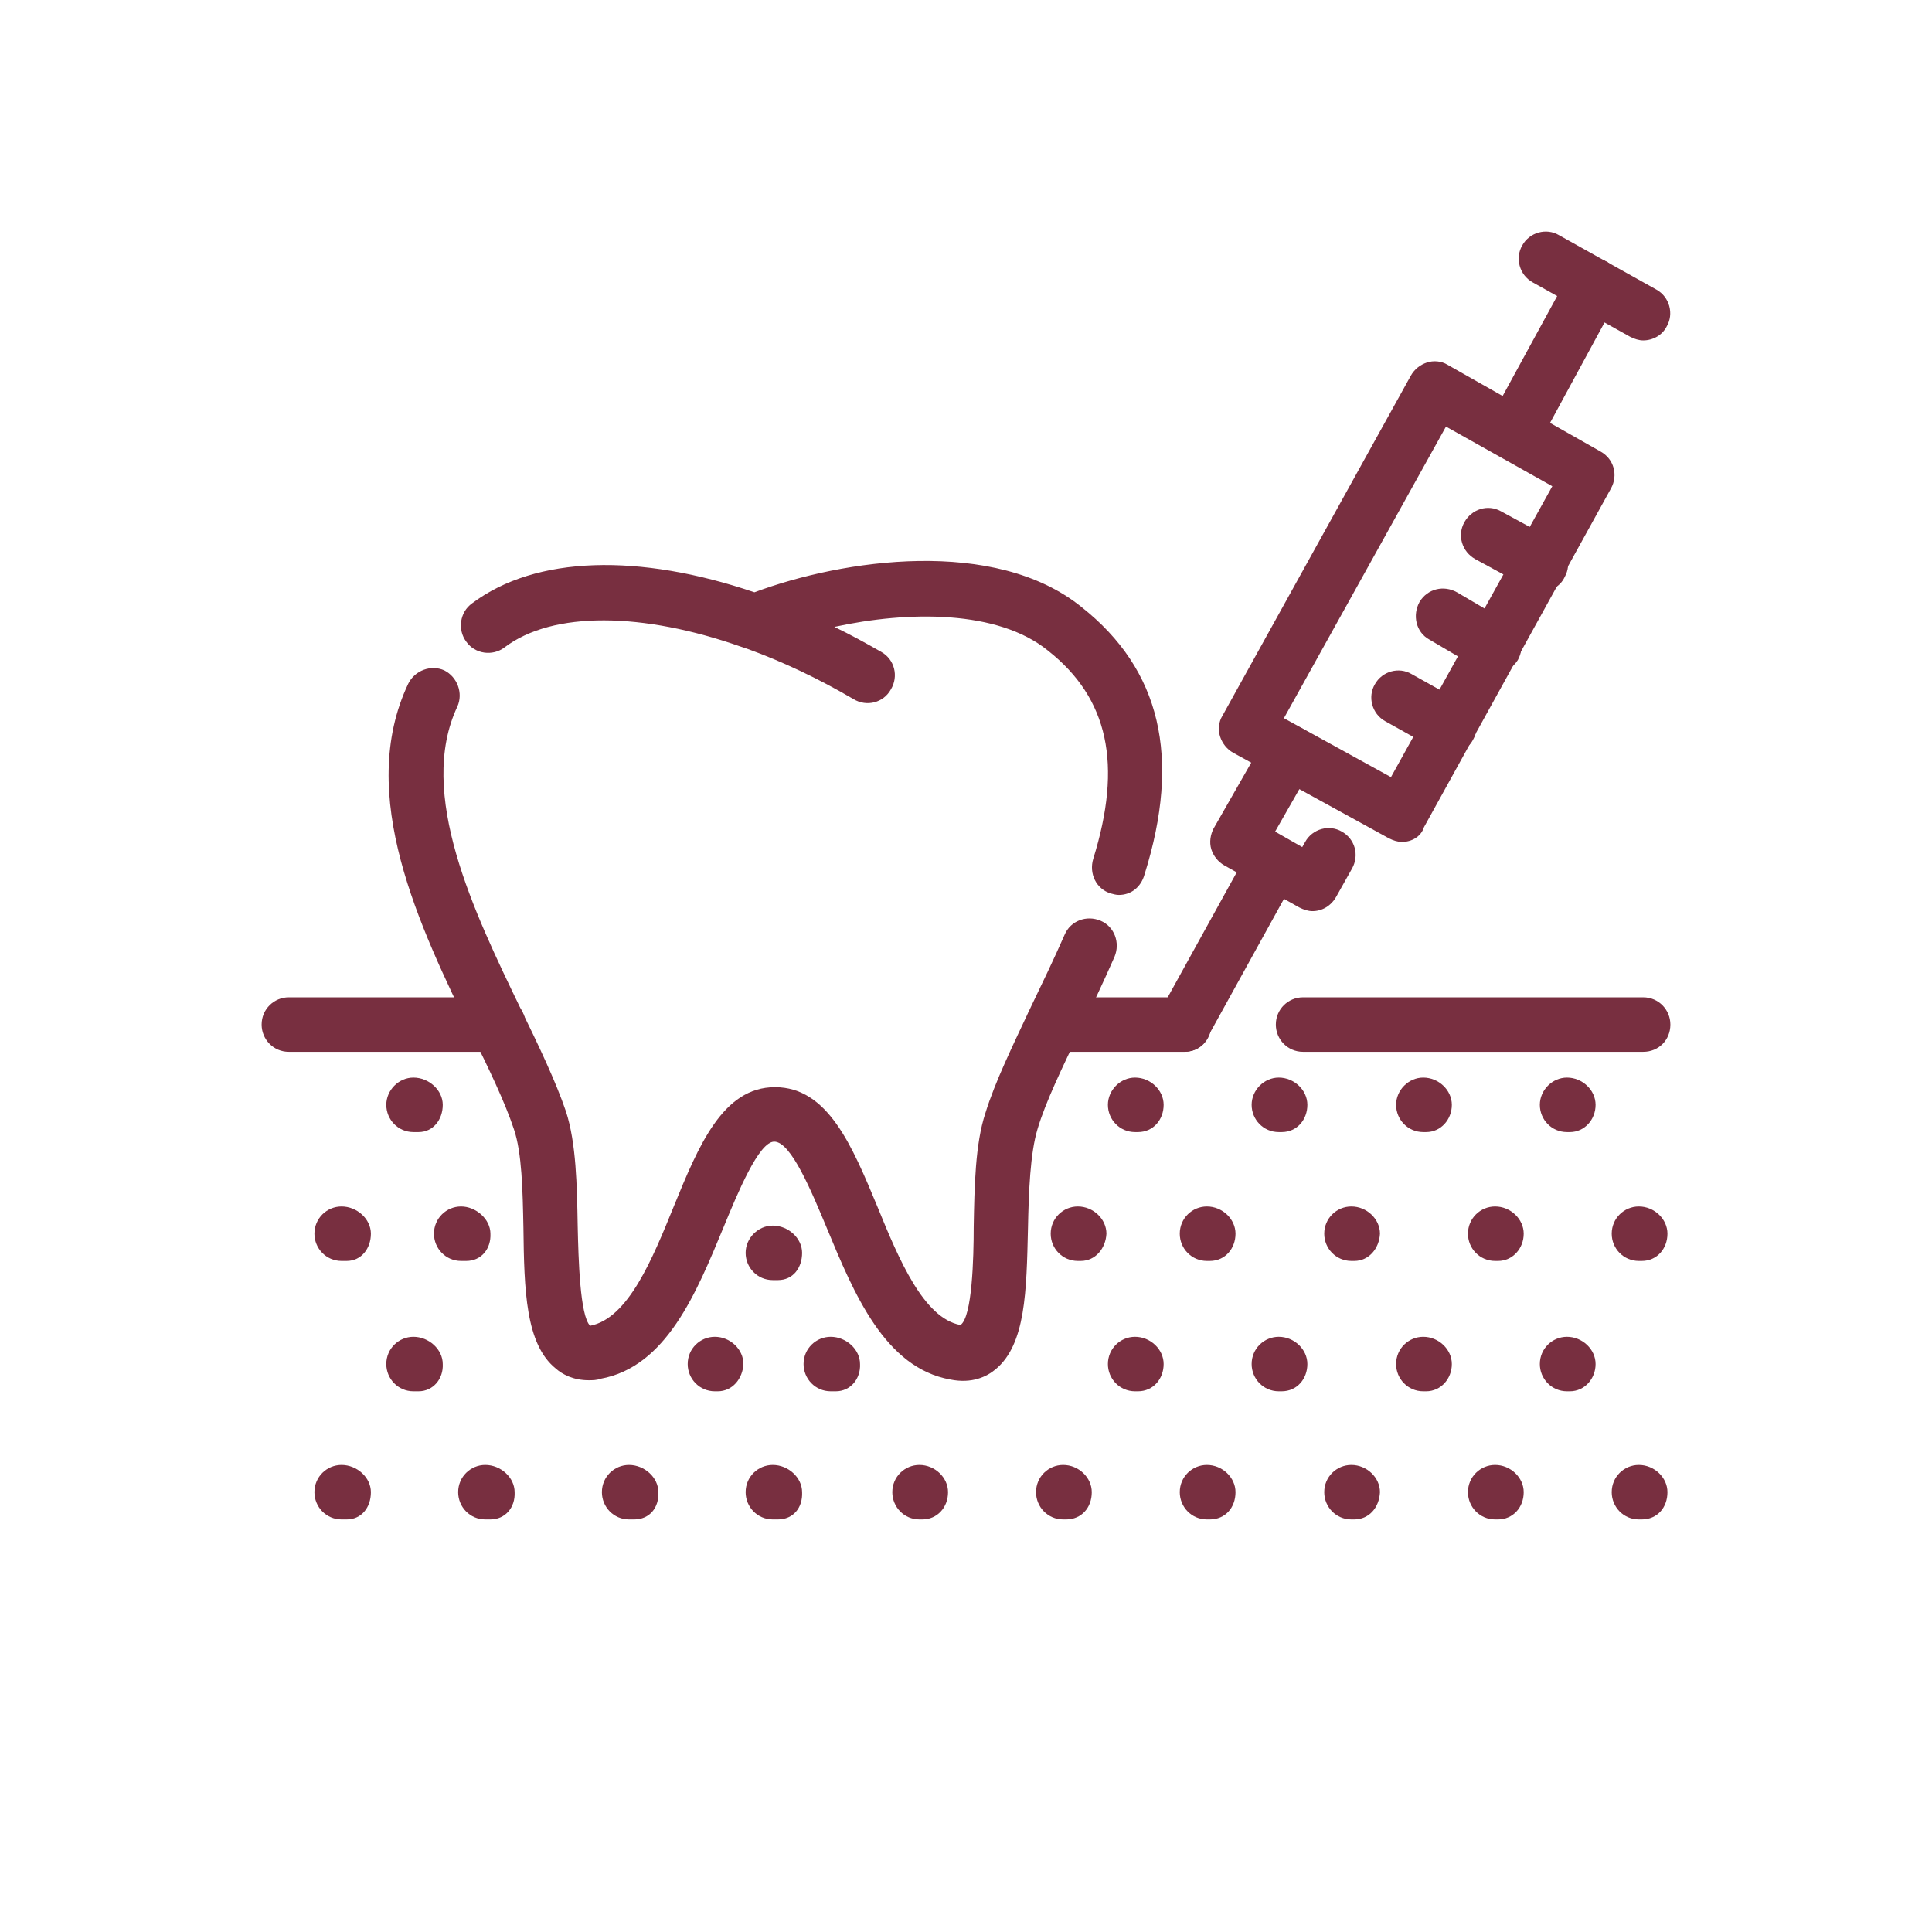 <svg width="192" height="192" viewBox="0 0 192 192" fill="none" xmlns="http://www.w3.org/2000/svg">
<g clip-path="url(#clip0)">
<path d="M41.596 112.505H41.086C39.556 112.505 38.39 111.261 38.39 109.797C38.39 108.333 39.629 107.089 41.086 107.089C42.617 107.089 44.001 108.333 44.001 109.797C44.001 111.261 43.054 112.505 41.596 112.505Z" fill="#782F40"/>
<path d="M113.09 112.505H112.799C111.268 112.505 110.102 111.261 110.102 109.797C110.102 108.333 111.341 107.089 112.799 107.089C114.329 107.089 115.641 108.333 115.641 109.797C115.641 111.261 114.621 112.505 113.09 112.505Z" fill="#782F40"/>
<path d="M127.374 112.505H127.083C125.552 112.505 124.386 111.261 124.386 109.797C124.386 108.333 125.625 107.089 127.083 107.089C128.613 107.089 129.925 108.333 129.925 109.797C129.925 111.261 128.905 112.505 127.374 112.505Z" fill="#782F40"/>
<path d="M141.731 112.505H141.44C139.909 112.505 138.743 111.261 138.743 109.797C138.743 108.333 139.982 107.089 141.44 107.089C142.97 107.089 144.282 108.333 144.282 109.797C144.282 111.261 143.189 112.505 141.731 112.505Z" fill="#782F40"/>
<path d="M156.016 112.505H155.724C154.194 112.505 153.028 111.261 153.028 109.797C153.028 108.333 154.267 107.089 155.724 107.089C157.255 107.089 158.567 108.333 158.567 109.797C158.567 111.261 157.473 112.505 156.016 112.505Z" fill="#782F40"/>
<path d="M34.454 125.312H33.944C32.413 125.312 31.247 124.068 31.247 122.604C31.247 121.068 32.486 119.897 33.944 119.897C35.474 119.897 36.859 121.141 36.859 122.604C36.859 124.068 35.911 125.312 34.454 125.312Z" fill="#782F40"/>
<path d="M46.333 125.312H45.823C44.292 125.312 43.127 124.068 43.127 122.604C43.127 121.068 44.365 119.897 45.823 119.897C47.281 119.897 48.738 121.141 48.738 122.604C48.811 124.068 47.864 125.312 46.333 125.312Z" fill="#782F40"/>
<path d="M77.307 127.215H76.797C75.266 127.215 74.1 125.971 74.1 124.507C74.1 123.043 75.339 121.799 76.797 121.799C78.327 121.799 79.712 123.043 79.712 124.507C79.712 125.971 78.837 127.215 77.307 127.215Z" fill="#782F40"/>
<path d="M107.406 125.312H107.114C105.584 125.312 104.417 124.068 104.417 122.604C104.417 121.068 105.656 119.897 107.114 119.897C108.644 119.897 109.956 121.141 109.956 122.604C109.883 124.068 108.863 125.312 107.406 125.312Z" fill="#782F40"/>
<path d="M120.232 125.312H119.941C118.41 125.312 117.244 124.068 117.244 122.604C117.244 121.068 118.483 119.897 119.941 119.897C121.471 119.897 122.783 121.141 122.783 122.604C122.783 124.068 121.763 125.312 120.232 125.312Z" fill="#782F40"/>
<path d="M134.589 125.312H134.298C132.767 125.312 131.601 124.068 131.601 122.604C131.601 121.068 132.84 119.897 134.298 119.897C135.828 119.897 137.14 121.141 137.14 122.604C137.067 124.068 136.047 125.312 134.589 125.312Z" fill="#782F40"/>
<path d="M148.873 125.312H148.582C147.051 125.312 145.885 124.068 145.885 122.604C145.885 121.068 147.124 119.897 148.582 119.897C150.112 119.897 151.424 121.141 151.424 122.604C151.424 124.068 150.331 125.312 148.873 125.312Z" fill="#782F40"/>
<path d="M163.158 125.312H162.866C161.336 125.312 160.17 124.068 160.17 122.604C160.17 121.068 161.409 119.897 162.866 119.897C164.397 119.897 165.709 121.141 165.709 122.604C165.709 124.068 164.688 125.312 163.158 125.312Z" fill="#782F40"/>
<path d="M41.596 138.266H41.086C39.556 138.266 38.39 137.022 38.39 135.558C38.39 134.021 39.629 132.85 41.086 132.85C42.617 132.85 44.001 134.094 44.001 135.558C44.074 137.022 43.054 138.266 41.596 138.266Z" fill="#782F40"/>
<path d="M71.33 138.266H71.039C69.508 138.266 68.342 137.022 68.342 135.558C68.342 134.021 69.581 132.85 71.039 132.85C72.569 132.85 73.881 134.094 73.881 135.558C73.808 137.022 72.788 138.266 71.33 138.266Z" fill="#782F40"/>
<path d="M83.064 138.266H82.554C81.023 138.266 79.857 137.022 79.857 135.558C79.857 134.021 81.096 132.85 82.554 132.85C84.084 132.85 85.469 134.094 85.469 135.558C85.542 137.022 84.522 138.266 83.064 138.266Z" fill="#782F40"/>
<path d="M113.09 138.266H112.799C111.268 138.266 110.102 137.022 110.102 135.558C110.102 134.021 111.341 132.85 112.799 132.85C114.329 132.85 115.641 134.094 115.641 135.558C115.641 137.022 114.621 138.266 113.09 138.266Z" fill="#782F40"/>
<path d="M127.374 138.266H127.083C125.552 138.266 124.386 137.022 124.386 135.558C124.386 134.021 125.625 132.85 127.083 132.85C128.613 132.85 129.925 134.094 129.925 135.558C129.925 137.022 128.905 138.266 127.374 138.266Z" fill="#782F40"/>
<path d="M141.731 138.266H141.44C139.909 138.266 138.743 137.022 138.743 135.558C138.743 134.021 139.982 132.85 141.44 132.85C142.97 132.85 144.282 134.094 144.282 135.558C144.282 137.022 143.189 138.266 141.731 138.266Z" fill="#782F40"/>
<path d="M156.016 138.266H155.724C154.194 138.266 153.028 137.022 153.028 135.558C153.028 134.021 154.267 132.85 155.724 132.85C157.255 132.85 158.567 134.094 158.567 135.558C158.567 137.022 157.473 138.266 156.016 138.266Z" fill="#782F40"/>
<path d="M34.454 151H33.944C32.413 151 31.247 149.756 31.247 148.292C31.247 146.755 32.486 145.584 33.944 145.584C35.474 145.584 36.859 146.828 36.859 148.292C36.859 149.829 35.911 151 34.454 151Z" fill="#782F40"/>
<path d="M48.738 151H48.228C46.698 151 45.532 149.756 45.532 148.292C45.532 146.755 46.771 145.584 48.228 145.584C49.759 145.584 51.143 146.828 51.143 148.292C51.216 149.829 50.196 151 48.738 151Z" fill="#782F40"/>
<path d="M63.023 151H62.512C60.982 151 59.816 149.756 59.816 148.292C59.816 146.755 61.055 145.584 62.512 145.584C64.043 145.584 65.428 146.828 65.428 148.292C65.501 149.829 64.553 151 63.023 151Z" fill="#782F40"/>
<path d="M77.307 151H76.797C75.266 151 74.1 149.756 74.1 148.292C74.1 146.755 75.339 145.584 76.797 145.584C78.327 145.584 79.712 146.828 79.712 148.292C79.785 149.829 78.837 151 77.307 151Z" fill="#782F40"/>
<path d="M91.664 151H91.372C89.842 151 88.676 149.756 88.676 148.292C88.676 146.755 89.915 145.584 91.372 145.584C92.903 145.584 94.215 146.828 94.215 148.292C94.215 149.829 93.121 151 91.664 151Z" fill="#782F40"/>
<path d="M105.948 151H105.656C104.126 151 102.96 149.756 102.96 148.292C102.96 146.755 104.199 145.584 105.656 145.584C107.187 145.584 108.499 146.828 108.499 148.292C108.499 149.829 107.478 151 105.948 151Z" fill="#782F40"/>
<path d="M120.232 151H119.941C118.41 151 117.244 149.756 117.244 148.292C117.244 146.755 118.483 145.584 119.941 145.584C121.471 145.584 122.783 146.828 122.783 148.292C122.783 149.829 121.763 151 120.232 151Z" fill="#782F40"/>
<path d="M134.589 151H134.298C132.767 151 131.601 149.756 131.601 148.292C131.601 146.755 132.84 145.584 134.298 145.584C135.828 145.584 137.14 146.828 137.14 148.292C137.067 149.829 136.047 151 134.589 151Z" fill="#782F40"/>
<path d="M148.873 151H148.582C147.051 151 145.885 149.756 145.885 148.292C145.885 146.755 147.124 145.584 148.582 145.584C150.112 145.584 151.424 146.828 151.424 148.292C151.424 149.829 150.331 151 148.873 151Z" fill="#782F40"/>
<path d="M163.158 151H162.866C161.336 151 160.17 149.756 160.17 148.292C160.17 146.755 161.409 145.584 162.866 145.584C164.397 145.584 165.709 146.828 165.709 148.292C165.709 149.829 164.688 151 163.158 151Z" fill="#782F40"/>
<path d="M58.504 137.168C56.973 137.168 55.88 136.583 55.224 135.997C52.236 133.582 52.09 128.24 52.017 122.019C51.945 118.36 51.872 114.554 51.07 112.212C50.196 109.578 48.592 106.211 46.843 102.698C41.742 92.16 35.328 78.986 40.576 67.936C41.231 66.618 42.835 66.033 44.147 66.618C45.458 67.277 46.041 68.887 45.459 70.204C41.377 78.84 47.135 90.696 51.726 100.21C53.548 103.942 55.224 107.455 56.245 110.456C57.265 113.603 57.338 117.774 57.411 121.873C57.483 125.02 57.629 130.801 58.65 131.753C62.439 131.021 64.844 125.093 66.958 119.897C69.436 113.822 71.841 108.041 77.015 108.041C82.262 108.041 84.667 113.822 87.218 119.97C89.331 125.166 91.809 131.021 95.453 131.679C96.619 130.874 96.765 125.02 96.765 121.946C96.838 117.921 96.911 113.676 97.931 110.602C98.879 107.528 100.628 103.942 102.45 100.064C103.543 97.795 104.709 95.38 105.802 92.891C106.385 91.501 107.988 90.915 109.373 91.501C110.758 92.086 111.341 93.697 110.758 95.087C109.665 97.575 108.499 100.064 107.332 102.405C105.583 106.065 103.907 109.504 103.106 112.212C102.377 114.627 102.231 118.433 102.158 122.092C102.012 128.313 101.939 133.582 98.951 136.07C98.077 136.802 96.619 137.534 94.433 137.095C87.947 135.924 84.886 128.606 82.189 122.092C80.659 118.433 78.618 113.456 76.942 113.456C75.412 113.456 73.298 118.579 71.913 121.946C69.217 128.459 66.229 135.851 59.67 137.022C59.305 137.168 58.868 137.168 58.504 137.168ZM111.195 88.939C110.904 88.939 110.685 88.866 110.393 88.793C108.936 88.354 108.207 86.817 108.644 85.353C111.559 75.986 110.175 69.399 104.126 64.642C99.17 60.617 90.279 60.69 82.918 62.3C84.449 63.032 86.052 63.91 87.582 64.788C88.894 65.52 89.331 67.204 88.53 68.521C87.801 69.838 86.125 70.277 84.813 69.472C81.315 67.423 77.744 65.74 74.318 64.496C74.1 64.423 73.881 64.349 73.662 64.276C63.897 60.837 54.933 60.69 50.123 64.349C48.957 65.228 47.208 65.008 46.333 63.764C45.459 62.593 45.677 60.837 46.916 59.958C53.257 55.201 63.532 54.982 74.974 58.861C83.793 55.567 98.879 53.372 107.478 60.324C115.349 66.545 117.39 75.254 113.746 86.89C113.381 88.208 112.361 88.939 111.195 88.939Z" fill="#782F40"/>
<path d="M49.54 104.528H28.697C27.166 104.528 26 103.284 26 101.82C26 100.283 27.239 99.112 28.697 99.112H49.54C51.07 99.112 52.236 100.356 52.236 101.82C52.236 103.357 50.997 104.528 49.54 104.528Z" fill="#782F40"/>
<path d="M163.303 104.528H129.488C127.957 104.528 126.791 103.284 126.791 101.82C126.791 100.283 128.03 99.112 129.488 99.112H163.303C164.834 99.112 166 100.356 166 101.82C166 103.357 164.834 104.528 163.303 104.528ZM117.681 104.528H104.636C103.106 104.528 101.939 103.284 101.939 101.82C101.939 100.283 103.178 99.112 104.636 99.112H117.681C119.212 99.112 120.378 100.356 120.378 101.82C120.378 103.357 119.212 104.528 117.681 104.528Z" fill="#782F40"/>
<path d="M139.326 83.67C138.889 83.67 138.452 83.524 138.014 83.304L122.564 74.815C121.908 74.449 121.471 73.863 121.252 73.205C121.034 72.546 121.107 71.741 121.471 71.156L140.201 37.344C140.565 36.686 141.148 36.246 141.804 36.027C142.46 35.807 143.262 35.881 143.845 36.246L159.076 44.882C160.388 45.614 160.826 47.224 160.097 48.541L141.513 82.207C141.221 83.158 140.274 83.67 139.326 83.67ZM127.593 71.375L138.233 77.23L154.266 48.322L143.699 42.394L127.593 71.375Z" fill="#782F40"/>
<path d="M130.435 90.549C129.998 90.549 129.56 90.403 129.123 90.184L121.69 86.012C121.034 85.646 120.596 85.061 120.378 84.402C120.159 83.67 120.305 82.938 120.596 82.353L125.698 73.424C126.427 72.107 128.103 71.668 129.415 72.4C130.726 73.132 131.164 74.815 130.435 76.132L126.718 82.645L129.415 84.182L129.706 83.67C130.435 82.353 132.111 81.914 133.35 82.645C134.662 83.377 135.099 84.987 134.37 86.305L132.767 89.159C132.257 90.037 131.382 90.549 130.435 90.549Z" fill="#782F40"/>
<path d="M117.681 104.528C117.244 104.528 116.807 104.381 116.37 104.162C115.058 103.43 114.621 101.747 115.276 100.503L124.168 84.402C124.896 83.085 126.573 82.645 127.812 83.304C129.123 84.036 129.561 85.719 128.905 86.963L120.014 103.064C119.576 104.089 118.629 104.528 117.681 104.528Z" fill="#782F40"/>
<path d="M150.477 45.687C150.04 45.687 149.602 45.541 149.165 45.321C147.853 44.59 147.416 42.979 148.072 41.662L156.016 27.098C156.744 25.781 158.348 25.269 159.66 26C160.971 26.732 161.409 28.343 160.753 29.66L152.809 44.297C152.299 45.175 151.424 45.687 150.477 45.687Z" fill="#782F40"/>
<path d="M163.303 33.831C162.866 33.831 162.429 33.685 161.992 33.465L152.299 28.05C150.987 27.318 150.55 25.635 151.278 24.391C152.007 23.073 153.683 22.634 154.922 23.366L164.615 28.782C165.927 29.514 166.364 31.197 165.635 32.441C165.198 33.319 164.251 33.831 163.303 33.831Z" fill="#782F40"/>
<path d="M153.173 58.787C152.736 58.787 152.299 58.641 151.862 58.421L146.614 55.567C145.302 54.835 144.792 53.225 145.521 51.908C146.25 50.591 147.853 50.078 149.165 50.81L154.412 53.664C155.724 54.396 156.234 56.006 155.506 57.324C155.068 58.275 154.121 58.787 153.173 58.787Z" fill="#782F40"/>
<path d="M148.509 66.911C148.072 66.911 147.562 66.764 147.124 66.545L142.023 63.544C140.711 62.812 140.347 61.129 141.076 59.812C141.877 58.495 143.481 58.129 144.792 58.861L149.894 61.861C151.206 62.593 151.57 64.276 150.841 65.594C150.331 66.399 149.457 66.911 148.509 66.911Z" fill="#782F40"/>
<path d="M144.064 74.888C143.626 74.888 143.189 74.742 142.752 74.522L137.65 71.668C136.338 70.936 135.901 69.253 136.63 68.009C137.359 66.691 139.035 66.252 140.274 66.984L145.375 69.838C146.687 70.57 147.124 72.253 146.396 73.498C145.958 74.376 145.011 74.888 144.064 74.888Z" fill="#782F40"/>
</g>
<defs>
<clipPath id="clip0">
<rect width="140" height="128" fill="white" transform="translate(26 23)"/>
</clipPath>
</defs>
</svg>
